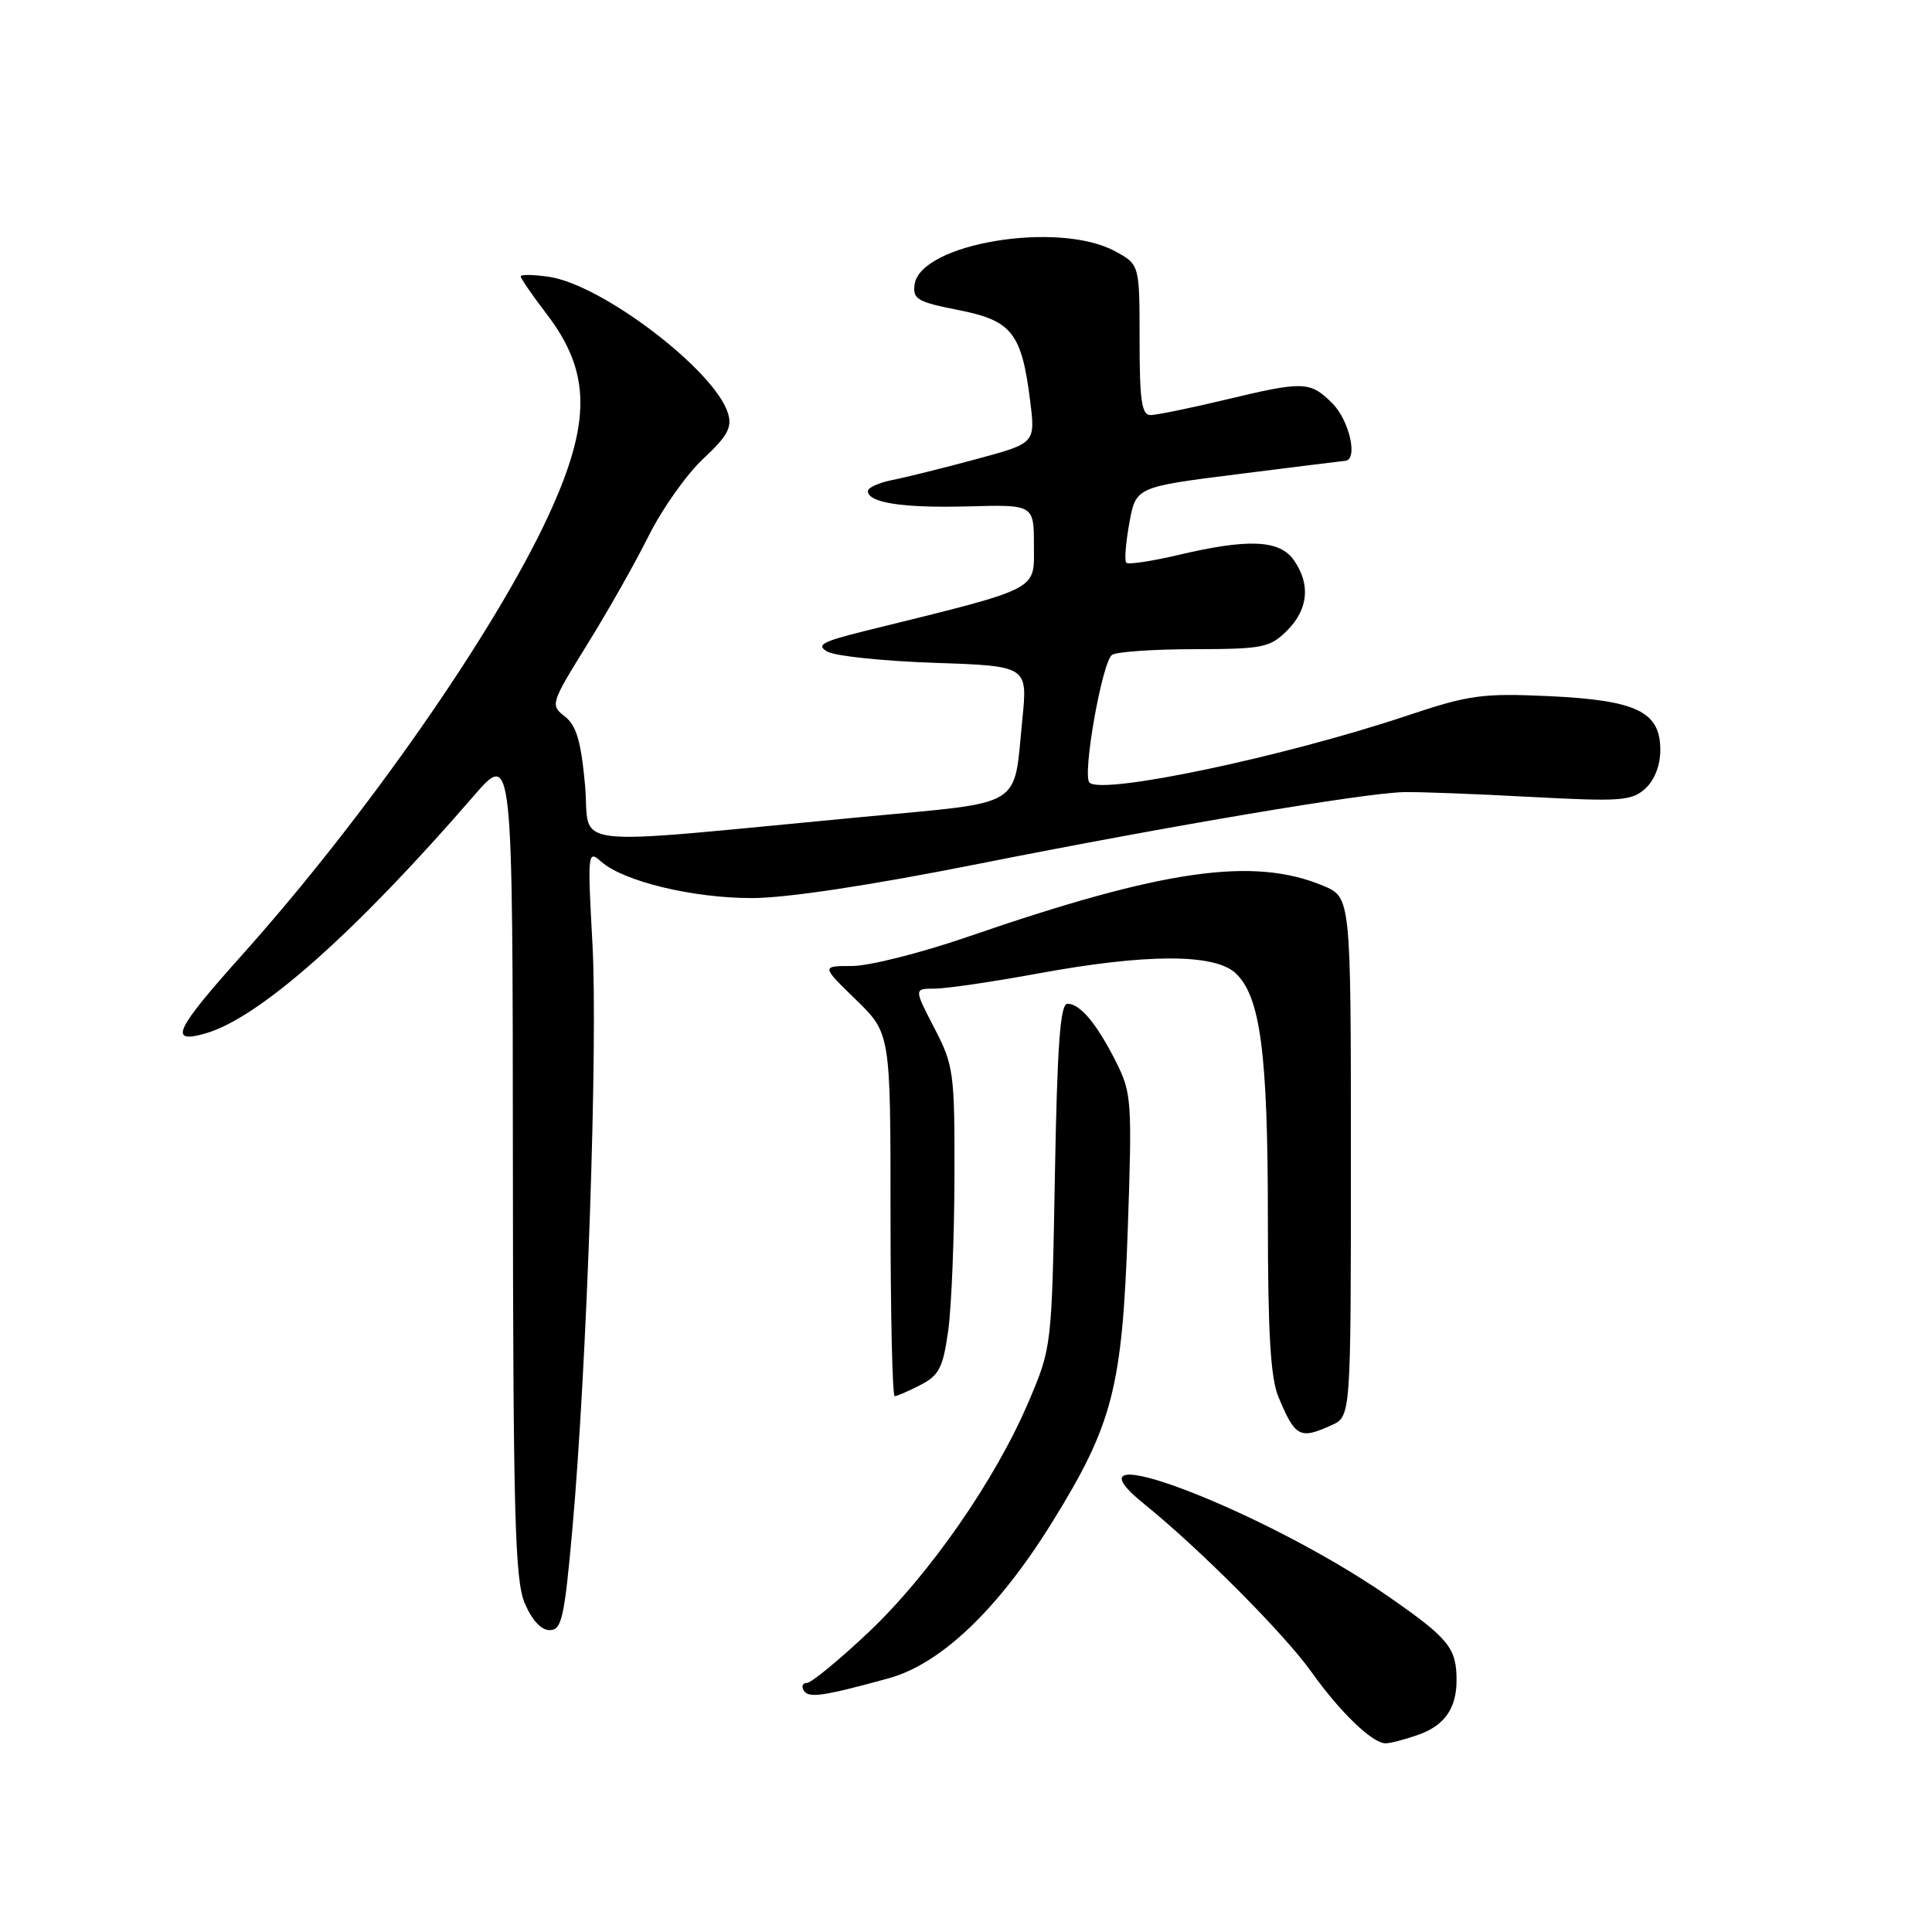 <?xml version="1.0" encoding="UTF-8" standalone="no"?>
<!DOCTYPE svg PUBLIC "-//W3C//DTD SVG 1.1//EN" "http://www.w3.org/Graphics/SVG/1.1/DTD/svg11.dtd" >
<svg xmlns="http://www.w3.org/2000/svg" xmlns:xlink="http://www.w3.org/1999/xlink" version="1.1" viewBox="0 0 256 256">
 <g >
 <path fill="currentColor"
d=" M 187.87 229.89 C 191.39 228.67 193.00 226.39 193.00 222.65 C 193.00 218.38 192.00 217.13 184.14 211.66 C 167.55 200.09 139.34 189.38 151.66 199.33 C 158.92 205.19 170.19 216.51 173.74 221.50 C 177.57 226.88 181.83 230.99 183.60 231.00 C 184.21 231.00 186.13 230.50 187.87 229.89 Z  M 117.73 222.39 C 124.67 220.49 132.27 213.24 139.42 201.70 C 147.46 188.72 148.71 183.87 149.44 162.76 C 150.02 145.96 149.94 144.81 147.91 140.76 C 145.34 135.65 143.13 133.00 141.44 133.00 C 140.49 133.00 140.09 138.44 139.78 155.75 C 139.37 178.45 139.36 178.52 136.32 185.68 C 131.92 196.05 123.16 208.66 115.03 216.34 C 111.14 220.00 107.49 223.00 106.92 223.00 C 106.35 223.00 106.16 223.45 106.50 224.00 C 107.15 225.05 109.01 224.78 117.73 222.39 Z  M 75.83 202.75 C 77.77 181.17 79.24 138.44 78.50 125.01 C 77.84 112.94 77.88 112.58 79.66 114.17 C 82.60 116.78 91.76 119.00 99.61 119.00 C 104.19 119.00 115.27 117.33 129.68 114.46 C 155.16 109.40 180.69 105.09 186.00 104.96 C 187.93 104.91 195.46 105.20 202.75 105.59 C 214.73 106.23 216.20 106.13 218.00 104.50 C 219.24 103.38 220.00 101.42 220.00 99.37 C 220.00 94.29 216.86 92.78 205.19 92.24 C 196.40 91.84 194.66 92.08 186.46 94.82 C 170.19 100.27 146.03 105.36 144.36 103.70 C 143.38 102.72 146.05 87.61 147.36 86.77 C 147.99 86.36 152.91 86.02 158.30 86.02 C 167.35 86.00 168.28 85.81 170.55 83.55 C 173.36 80.73 173.68 77.42 171.44 74.22 C 169.56 71.53 165.41 71.34 156.11 73.54 C 152.59 74.37 149.50 74.83 149.24 74.57 C 148.98 74.31 149.16 71.95 149.64 69.32 C 150.51 64.53 150.51 64.53 164.01 62.83 C 171.43 61.89 177.84 61.10 178.25 61.06 C 179.98 60.92 178.81 55.72 176.55 53.45 C 173.58 50.49 172.77 50.47 162.19 53.01 C 157.61 54.10 153.23 55.00 152.44 55.00 C 151.28 55.00 151.00 53.03 151.00 45.03 C 151.00 35.05 151.00 35.05 147.75 33.29 C 140.26 29.22 121.96 32.25 121.19 37.69 C 120.91 39.63 121.56 40.01 126.98 41.08 C 134.08 42.47 135.37 44.10 136.50 53.11 C 137.20 58.73 137.20 58.73 129.35 60.84 C 125.03 62.01 120.04 63.25 118.25 63.60 C 116.46 63.96 115.00 64.61 115.00 65.06 C 115.00 66.62 119.59 67.33 128.25 67.10 C 137.00 66.86 137.00 66.86 137.00 72.32 C 137.00 78.35 138.07 77.81 114.64 83.60 C 108.91 85.02 108.09 85.47 109.64 86.35 C 110.66 86.93 117.05 87.60 123.84 87.83 C 136.18 88.25 136.18 88.25 135.46 95.37 C 134.27 107.24 135.98 106.20 114.39 108.24 C 73.84 112.07 78.29 112.58 77.52 104.02 C 76.99 98.23 76.38 96.14 74.85 94.94 C 72.90 93.42 72.96 93.23 77.80 85.41 C 80.52 81.03 84.20 74.53 85.97 70.97 C 87.75 67.41 90.99 62.83 93.18 60.79 C 96.38 57.81 97.03 56.63 96.47 54.79 C 94.77 49.13 79.84 37.73 72.75 36.68 C 70.69 36.38 69.00 36.35 69.00 36.62 C 69.00 36.90 70.56 39.17 72.48 41.67 C 78.33 49.34 78.37 56.01 72.64 68.39 C 65.50 83.80 48.49 108.19 32.11 126.50 C 23.12 136.55 22.28 138.35 27.24 136.93 C 34.34 134.89 47.00 123.68 62.74 105.50 C 67.93 99.50 67.93 99.50 67.96 154.13 C 67.99 200.58 68.23 209.30 69.51 212.38 C 70.46 214.65 71.70 216.00 72.83 216.00 C 74.43 216.00 74.78 214.42 75.83 202.75 Z  M 176.45 188.84 C 179.00 187.68 179.00 187.68 179.00 153.29 C 179.00 118.90 179.00 118.90 175.31 117.36 C 166.07 113.50 154.11 115.21 128.36 124.09 C 122.12 126.24 115.18 128.00 112.92 128.00 C 108.82 128.00 108.82 128.00 113.41 132.46 C 118.00 136.93 118.00 136.93 118.00 160.96 C 118.00 174.18 118.25 185.00 118.55 185.00 C 118.85 185.00 120.39 184.33 121.98 183.51 C 124.45 182.23 124.96 181.22 125.65 176.26 C 126.08 173.09 126.45 163.96 126.47 155.96 C 126.50 142.09 126.38 141.19 123.80 136.21 C 121.10 131.00 121.10 131.00 123.85 131.00 C 125.37 131.00 131.51 130.10 137.50 129.00 C 151.90 126.35 160.91 126.34 163.72 128.95 C 167.01 132.02 168.00 139.53 168.00 161.43 C 168.00 176.67 168.35 182.60 169.41 185.13 C 171.63 190.44 172.24 190.76 176.45 188.84 Z "/>
</g>
</svg>